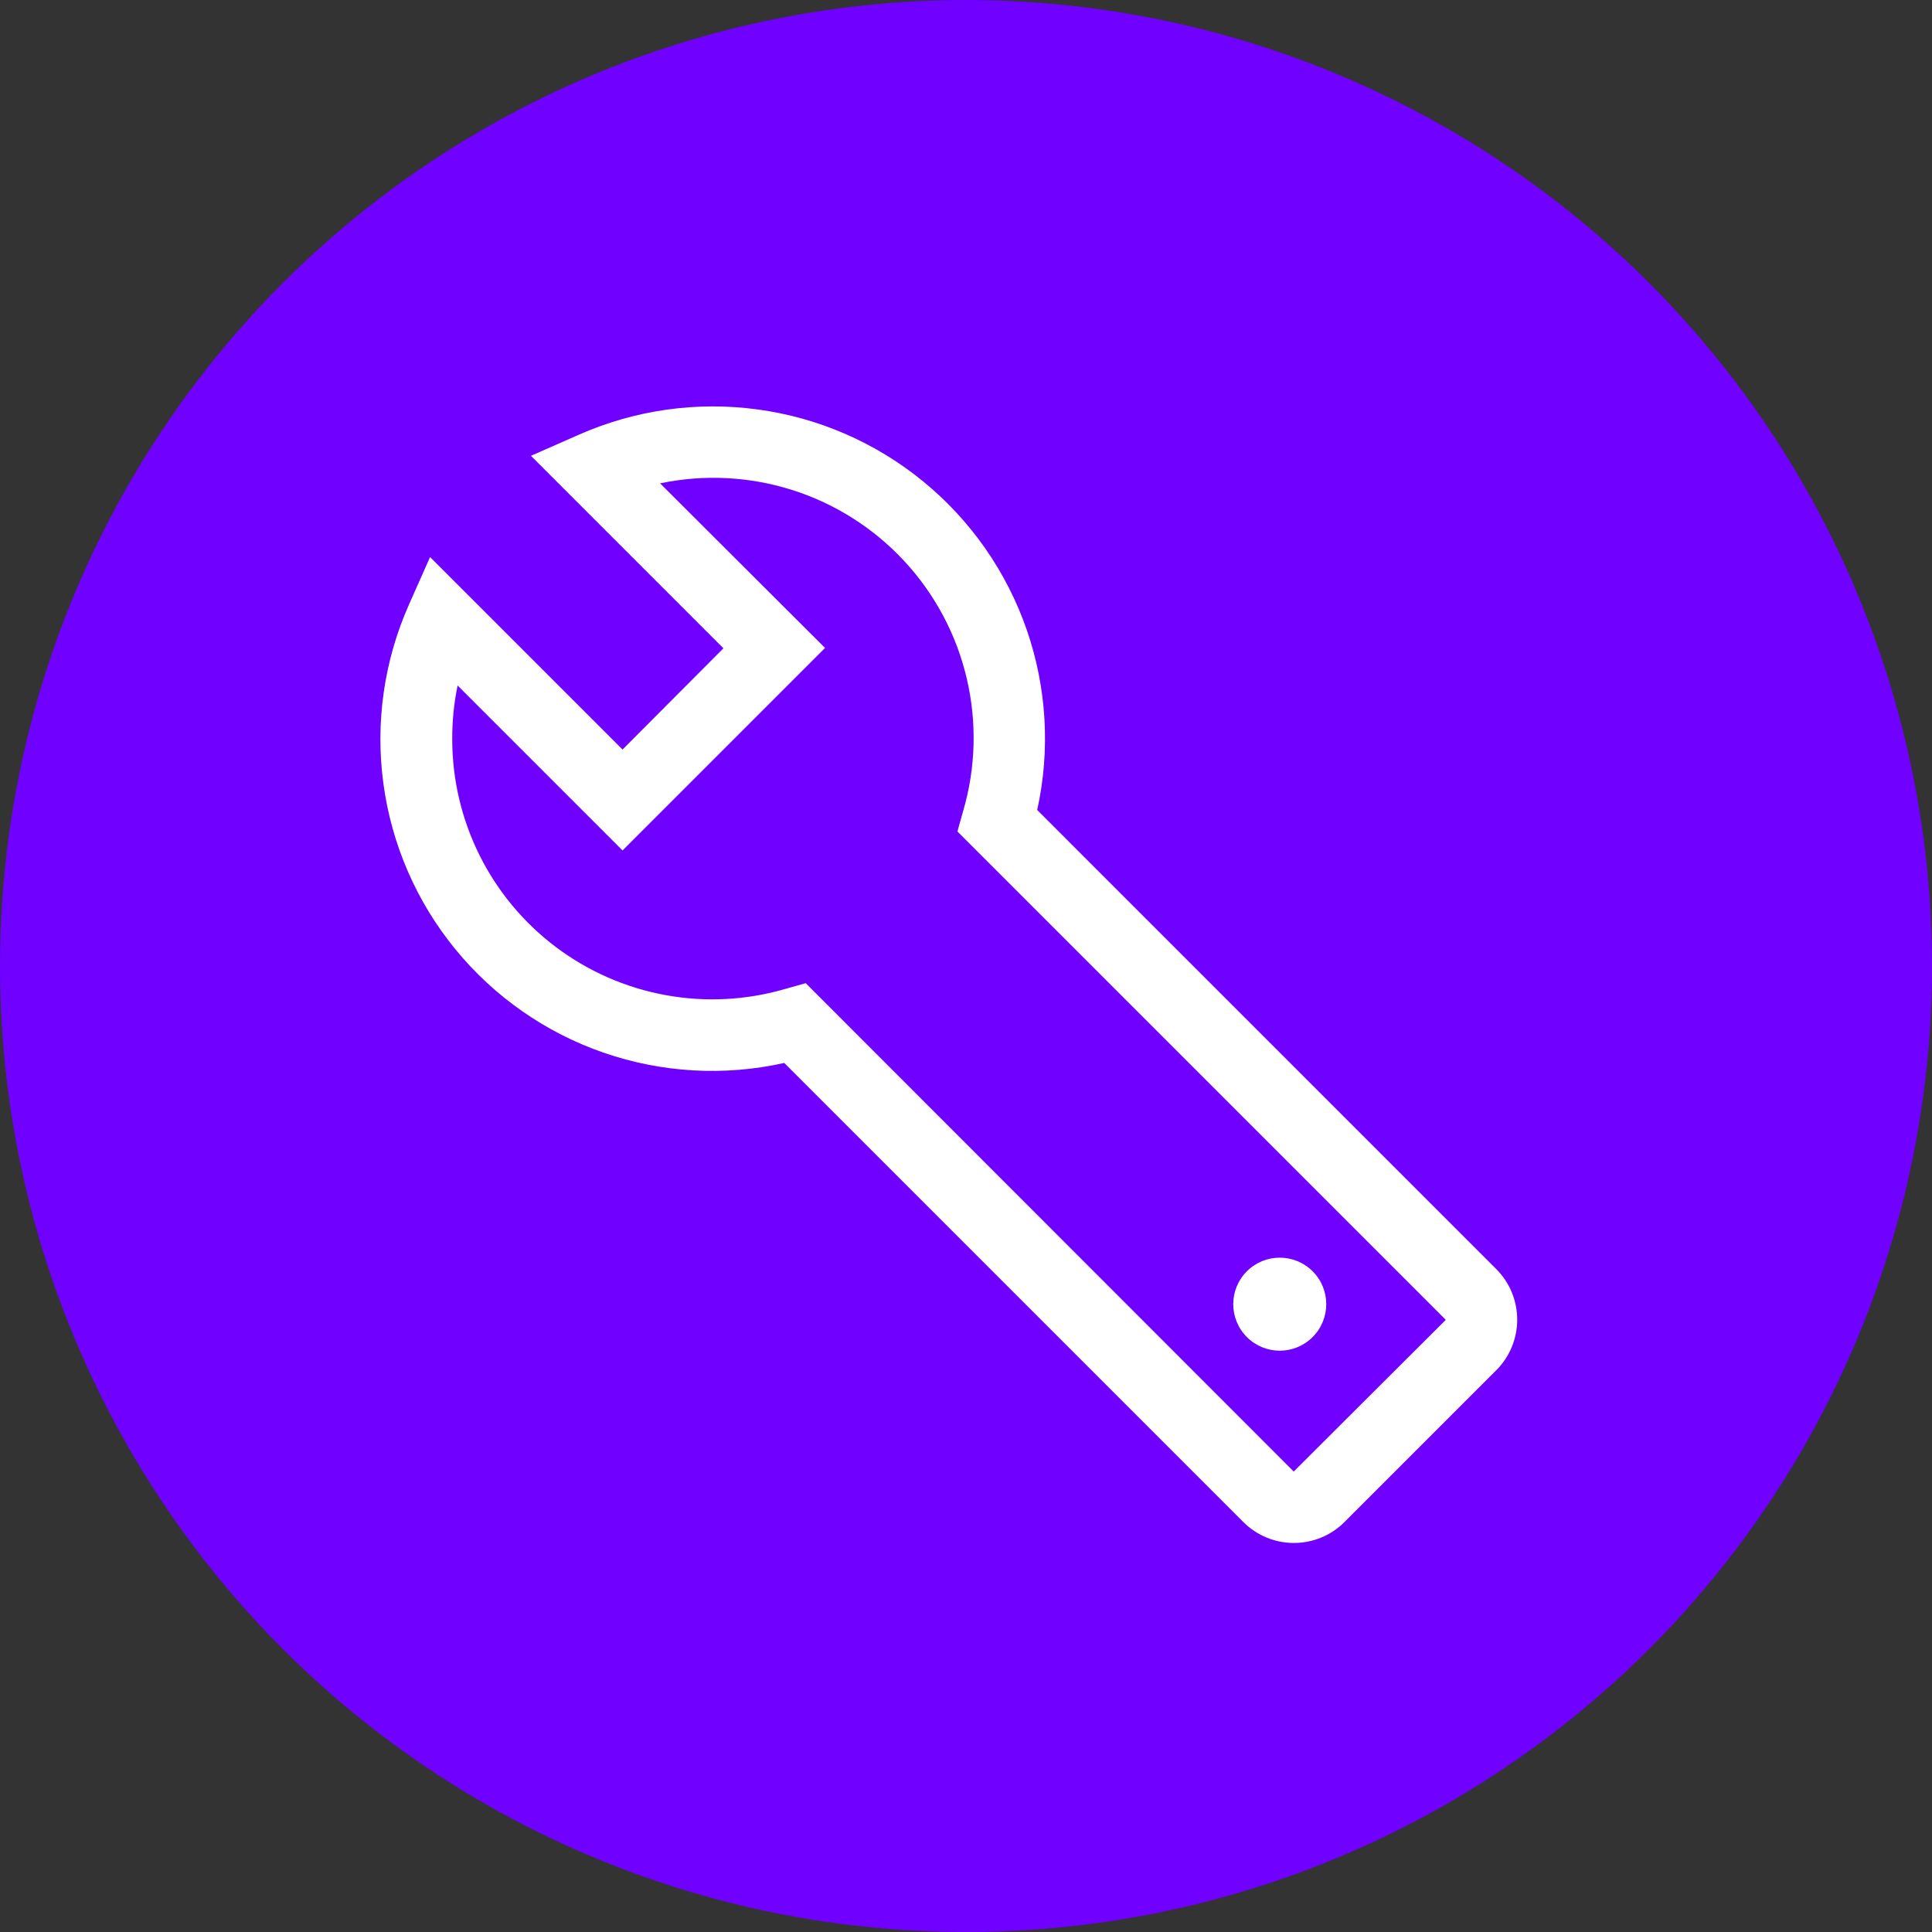 <svg width="75" height="75" viewBox="0 0 75 75" fill="none" xmlns="http://www.w3.org/2000/svg">
<rect x="0" y="0" width="75" height="75" fill="#333333" stroke="none"/>
<circle cx="37.5" cy="37.5" r="37.5" fill="#7000FF"/>
<path d="M58.083 49.264L40.264 31.444C40.778 29.118 40.636 26.695 39.856 24.444C39.076 22.194 37.687 20.203 35.844 18.694C34.001 17.184 31.776 16.215 29.415 15.895C27.055 15.573 24.651 15.913 22.472 16.875L20.611 17.694L28.083 25.167L24.167 29.097L16.695 21.625L15.875 23.472C14.907 25.651 14.564 28.056 14.883 30.419C15.201 32.782 16.17 35.01 17.681 36.855C19.191 38.699 21.184 40.088 23.438 40.867C25.692 41.645 28.117 41.783 30.445 41.264L48.264 59.083C48.522 59.342 48.828 59.547 49.166 59.686C49.503 59.826 49.864 59.898 50.229 59.898C50.594 59.898 50.956 59.826 51.293 59.686C51.63 59.547 51.937 59.342 52.194 59.083L58.083 53.194C58.342 52.936 58.547 52.63 58.686 52.293C58.826 51.956 58.898 51.594 58.898 51.229C58.898 50.864 58.826 50.503 58.686 50.165C58.547 49.828 58.342 49.522 58.083 49.264ZM50.222 57.125L31.278 38.167L30.486 38.389C28.979 38.83 27.389 38.913 25.844 38.631C24.298 38.35 22.84 37.712 21.585 36.768C20.329 35.824 19.311 34.6 18.612 33.194C17.913 31.787 17.551 30.237 17.556 28.667C17.554 27.976 17.624 27.287 17.764 26.611L24.167 33.014L32.028 25.153L25.625 18.764C27.333 18.405 29.105 18.496 30.768 19.026C32.431 19.557 33.928 20.509 35.113 21.791C36.298 23.072 37.131 24.639 37.529 26.338C37.928 28.038 37.88 29.811 37.389 31.486L37.167 32.278L56.125 51.236L50.222 57.125Z" fill="white"/>
<path d="M50.956 51.904C51.661 51.199 51.661 50.056 50.956 49.351C50.251 48.646 49.108 48.646 48.403 49.351C47.698 50.056 47.698 51.199 48.403 51.904C49.108 52.61 50.251 52.61 50.956 51.904Z" fill="white"/>
</svg>

